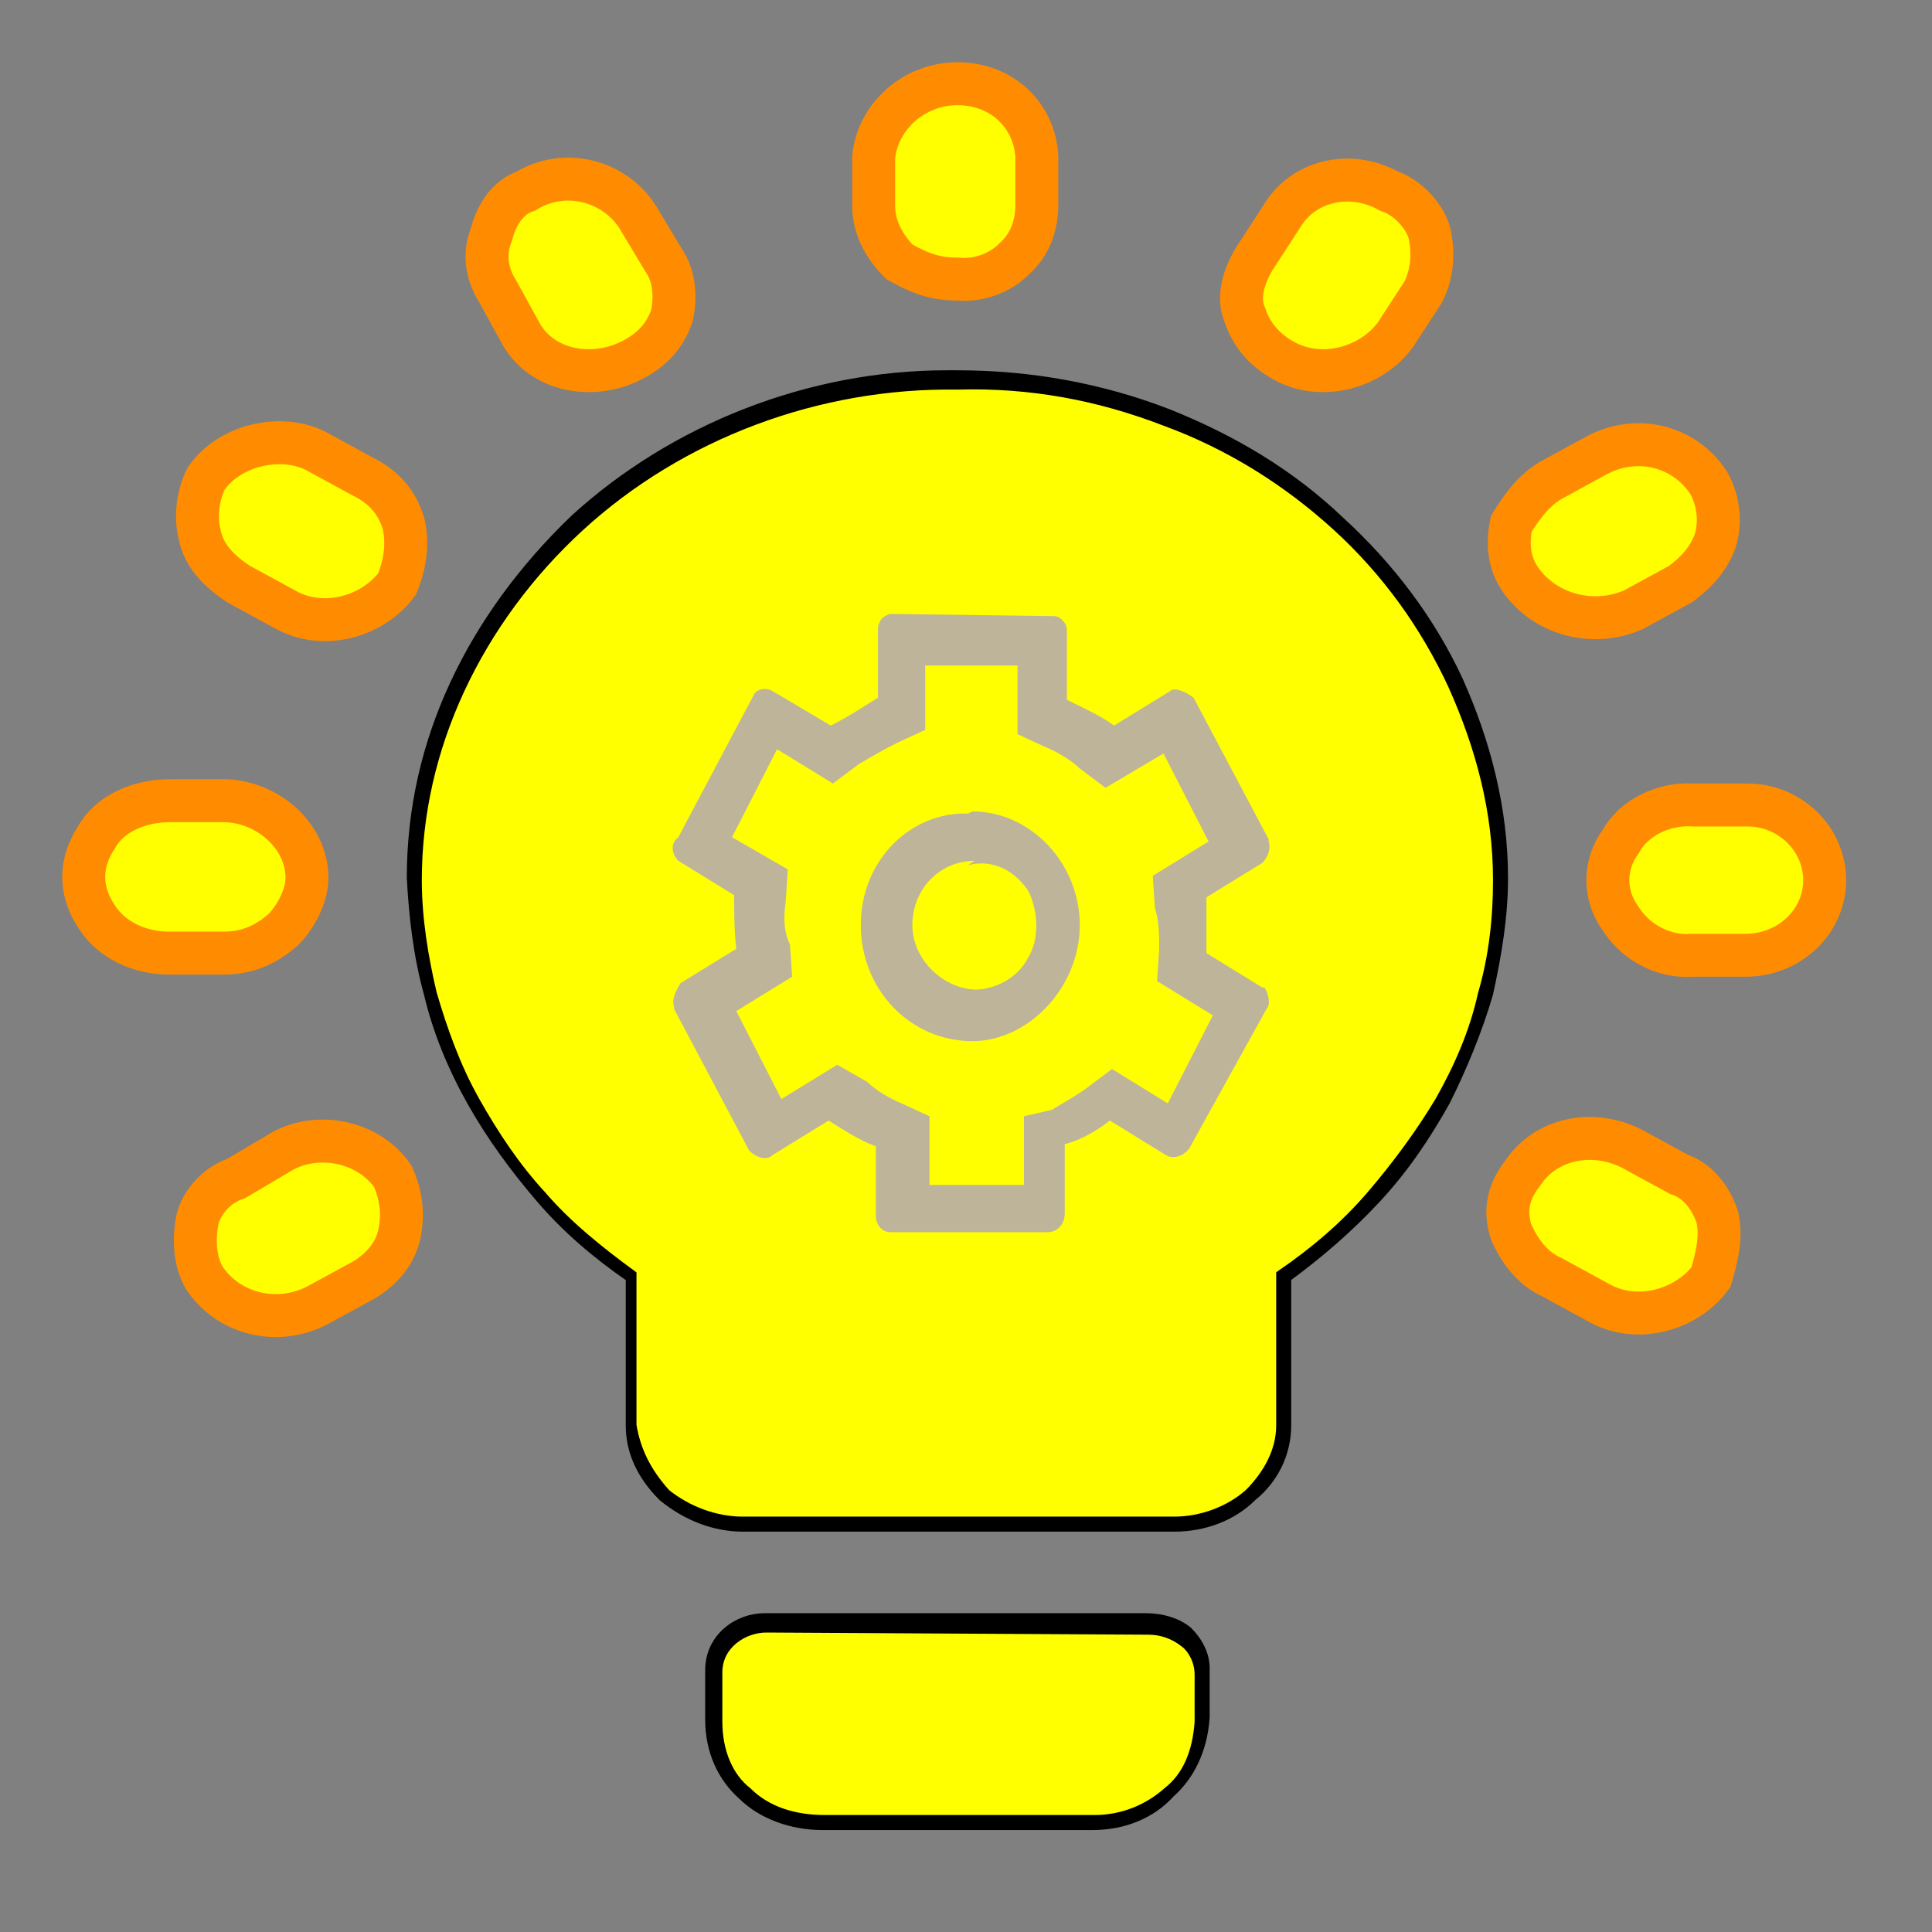 <?xml version="1.0" encoding="UTF-8"?>
<!--
  - Copyright (c) 2023 unknowIfGuestInDream
  - All rights reserved.
  -
  - Redistribution and use in source and binary forms, with or without
  - modification, are permitted provided that the following conditions are met:
  -     * Redistributions of source code must retain the above copyright
  - notice, this list of conditions and the following disclaimer.
  -     * Redistributions in binary form must reproduce the above copyright
  - notice, this list of conditions and the following disclaimer in the
  - documentation and/or other materials provided with the distribution.
  -     * Neither the name of unknowIfGuestInDream, any associated website, nor the
  - names of its contributors may be used to endorse or promote products
  - derived from this software without specific prior written permission.
  -
  - THIS SOFTWARE IS PROVIDED BY THE COPYRIGHT HOLDERS AND CONTRIBUTORS "AS IS" AND
  - ANY EXPRESS OR IMPLIED WARRANTIES, INCLUDING, BUT NOT LIMITED TO, THE IMPLIED
  - WARRANTIES OF MERCHANTABILITY AND FITNESS FOR A PARTICULAR PURPOSE ARE
  - DISCLAIMED. IN NO EVENT SHALL UNKNOWIFGUESTINDREAM BE LIABLE FOR ANY
  - DIRECT, INDIRECT, INCIDENTAL, SPECIAL, EXEMPLARY, OR CONSEQUENTIAL DAMAGES
  - (INCLUDING, BUT NOT LIMITED TO, PROCUREMENT OF SUBSTITUTE GOODS OR SERVICES;
  - LOSS OF USE, DATA, OR PROFITS; OR BUSINESS INTERRUPTION) HOWEVER CAUSED AND
  - ON ANY THEORY OF LIABILITY, WHETHER IN CONTRACT, STRICT LIABILITY, OR TORT
  - (INCLUDING NEGLIGENCE OR OTHERWISE) ARISING IN ANY WAY OUT OF THE USE OF THIS
  - SOFTWARE, EVEN IF ADVISED OF THE POSSIBILITY OF SUCH DAMAGE.
  -->

<svg xmlns="http://www.w3.org/2000/svg" viewBox="0 0 90 90">
    <rect x="0" y="0" width="90" height="90" fill="#808080" stroke="none"/>
    <path id="svgLighting" fill="#ffff00" d="M44.6,17.7c-6.6-0.1-13,2.3-17.7,6.6c-4.9,4.5-7.5,10.3-7.6,16.6
	c0.1,7.3,3.9,14.1,10.2,18.5v7c0,1.2,0.5,2.3,1.4,3.2c1,0.8,2.3,1.3,3.7,1.3h20.1c2.8,0,5.1-2,5.1-4.6v-7
	c6.3-4.4,10.1-11.2,10.2-18.5C69.7,27.9,58.4,17.6,44.6,17.7L44.6,17.7z M53.4,75.7H35.7c-1.2,0-2.4,0.9-2.4,2.3v2.3
	c0,1.3,0.4,2.6,1.4,3.4c1,0.9,2.3,1.3,3.7,1.3H51c1.3,0,2.5-0.5,3.5-1.3s1.4-2,1.6-3.4V78c0-1.3-1.2-2.3-2.5-2.3H53.4z"/>
    <path id="svgBase" fill="#beb49a" d="M41.5,28.6c-0.1,0-0.3,0.1-0.4,0.2s-0.2,0.3-0.2,0.5v3.2c-0.8,0.5-1.4,0.9-2.2,1.3
	L36,32.2c-0.3-0.2-0.8-0.1-0.9,0.2L31.6,39c-0.4,0.3-0.3,0.8,0,1.1l2.6,1.6c0,0.8,0,1.7,0.1,2.5l-2.6,1.6c-0.3,0.5-0.4,0.8-0.3,1.1
	V47l3.5,6.6c0.3,0.3,0.8,0.5,1.1,0.2l2.6-1.6c0.8,0.5,1.4,0.9,2.2,1.2v3.2c0,0.5,0.3,0.8,0.7,0.8h7.3c0.4,0,0.8-0.3,0.8-0.9v-3.2
	c0.8-0.2,1.6-0.7,2.1-1.1l2.6,1.6c0.3,0.2,0.8,0.1,1.1-0.3L59,47c0.2-0.2,0.1-0.7-0.1-1h-0.1l-2.6-1.6v-2.6l2.6-1.6
	c0.3-0.3,0.4-0.7,0.3-1v-0.1l-3.5-6.6c-0.4-0.3-0.9-0.5-1.1-0.3l-2.6,1.6c-0.7-0.5-1.4-0.8-2.2-1.2v-3.2c0-0.1,0-0.3-0.2-0.5
	s-0.3-0.2-0.5-0.2L41.5,28.6C41.6,28.5,41.5,28.6,41.5,28.6z M43,31h4.4v3.2l1.3,0.6c0.5,0.2,1.2,0.6,1.6,1l1.2,0.9l2.7-1.6l2.1,4.1
	l-2.6,1.6l0.1,1.5c0.2,0.6,0.2,1.3,0.2,1.9l-0.1,1.5l2.6,1.6l-2.1,4.1l-2.6-1.6l-1.2,0.9c-0.4,0.3-1.1,0.7-1.6,1L47.7,52v3.2h-4.4
	V52L42,51.4c-0.5-0.2-1.2-0.6-1.6-1L39,49.6l-2.6,1.6l-2.1-4.1l2.6-1.6L36.8,44c-0.3-0.6-0.3-1.3-0.2-2l0.1-1.5L34.1,39l2.1-4.1
	l2.6,1.6l1.2-0.9c0.5-0.3,1.2-0.7,1.8-1l1.3-0.6v-3.2l0,0C43.1,30.9,43,31,43,31z M45.1,37.9c-2.6-0.1-5,2.1-5,5.2
	c0,3,2.3,5.4,5.2,5.4c2.6,0,5-2.5,5-5.4s-2.3-5.3-5-5.3L45.1,37.9z M45.1,40.3c1.2-0.3,2.2,0.3,2.8,1.2c0.5,1,0.5,2.3,0,3.1
	c-0.5,1-1.6,1.5-2.5,1.5c-1.6-0.1-2.9-1.5-2.9-3c0-1.7,1.3-3,2.9-3L45.1,40.3L45.1,40.3z"/>
    <path id="svgOutline" stroke="#000000" stroke-width="0.5" stroke-miterlimit="10"
          d="M50.9,85H38.3c-1.4,0-2.8-0.5-3.7-1.4
	c-0.9-0.8-1.5-2-1.5-3.5v-2.3c0-1.5,1.3-2.4,2.5-2.4h17.8c0.7,0,1.4,0.2,1.9,0.6c0.5,0.5,0.8,1.1,0.8,1.7V80l0,0
	c-0.1,1.5-0.7,2.7-1.6,3.5C53.6,84.5,52.3,85,50.9,85z M35.7,75.8c-1.1,0-2.3,0.8-2.3,2.1v2.3c0,1.4,0.5,2.6,1.4,3.3l0,0
	c0.9,0.9,2.2,1.3,3.6,1.3H51c1.3,0,2.5-0.5,3.4-1.3l0,0c0.9-0.7,1.4-1.8,1.5-3.3V78c0-0.6-0.3-1.2-0.7-1.5c-0.5-0.4-1.1-0.6-1.7-0.6
	l0,0L35.7,75.8L35.7,75.8L35.7,75.8z M54.7,71.1H34.6c-1.3,0-2.6-0.5-3.7-1.4l0,0c-1-1-1.5-2.1-1.5-3.3v-6.9c-1.6-1.1-3-2.3-4.2-3.7
	s-2.3-2.9-3.2-4.5s-1.6-3.3-2-5c-0.5-1.8-0.7-3.6-0.8-5.4l0,0c0-3.2,0.7-6.2,2-9s3.2-5.4,5.6-7.7c4.6-4.2,10.9-6.7,17.3-6.7h0.5
	c3.4,0,6.7,0.6,9.8,1.8c3,1.2,5.7,2.8,8,5c2.3,2.1,4.2,4.6,5.5,7.4c1.3,2.9,2.1,6,2.1,9.2l0,0c0,1.8-0.3,3.6-0.7,5.4
	c-0.5,1.7-1.2,3.4-2,5c-0.9,1.6-1.9,3.1-3.2,4.5s-2.7,2.6-4.2,3.7v6.9c0,1.3-0.6,2.5-1.6,3.3C57.4,70.6,56.1,71.1,54.7,71.1
	L54.7,71.1z M31,69.6c1,0.8,2.3,1.3,3.6,1.3h20.1c1.3,0,2.6-0.5,3.5-1.3c0.9-0.9,1.5-2,1.5-3.2v-7l0,0c1.6-1.1,3-2.3,4.2-3.7
	s2.3-2.9,3.2-4.4c0.9-1.6,1.6-3.2,2-5c0.5-1.7,0.7-3.5,0.7-5.3c0-3.2-0.8-6.2-2.1-9.1c-1.3-2.8-3.1-5.3-5.4-7.4
	c-2.3-2.1-5-3.8-8-4.9c-3.1-1.2-6.3-1.8-9.7-1.7l0,0c-6.5-0.1-12.9,2.3-17.6,6.6c-2.4,2.2-4.3,4.8-5.6,7.6s-2,5.8-2,8.9
	c0,1.8,0.3,3.6,0.7,5.3c0.5,1.7,1.1,3.4,2,5s1.9,3.1,3.1,4.4c1.2,1.4,2.7,2.6,4.2,3.7l0,0v7C29.6,67.6,30.1,68.6,31,69.6L31,69.6z"
    />
    <path id="svgRay" fill="#ffff00" stroke="#ff8c00" stroke-width="2" stroke-miterlimit="18" d="M78.2,54.7L76,53.5
	c-1.8-0.9-4-0.5-5.1,1.2c-0.7,0.9-0.8,1.8-0.5,2.7c0.4,0.9,1,1.7,1.9,2.1l2.2,1.2c1.8,1,4.1,0.3,5.2-1.2c0.3-1,0.5-1.9,0.3-2.8
	C79.7,55.8,79.1,55,78.2,54.7L78.2,54.7L78.2,54.7L78.2,54.7L78.2,54.7z M44.6,13c1,0.1,2-0.3,2.6-0.9c0.8-0.7,1.1-1.6,1.1-2.6V7.3
	c-0.1-1.9-1.6-3.4-3.7-3.4c-2,0-3.7,1.5-3.9,3.4v2.3c0,1,0.5,1.9,1.2,2.6C42.8,12.7,43.5,13,44.6,13z M14.3,40.9
	c0-2-1.9-3.6-3.9-3.6H7.9c-1.4,0-2.8,0.6-3.4,1.7c-0.8,1.2-0.8,2.5,0,3.7c0.7,1.1,2,1.7,3.4,1.7h2.5c1,0,1.9-0.3,2.8-1.1
	C13.8,42.7,14.3,41.7,14.3,40.9L14.3,40.9z M24.3,15.6c1,1.7,3.3,2.1,5.1,1.2c1-0.5,1.6-1.2,1.9-2.1c0.2-0.9,0.1-1.9-0.4-2.6l-1.2-2
	c-1.1-1.7-3.4-2.3-5.2-1.2c-0.9,0.3-1.4,1.2-1.6,2c-0.4,1-0.2,1.9,0.3,2.7L24.3,15.6L24.3,15.6z M59.8,16.8c1.8,1,4.1,0.3,5.2-1.2
	l1.3-2c0.4-0.8,0.5-1.7,0.3-2.7c-0.2-0.8-1-1.7-1.9-2c-1.8-1-4-0.5-5,1.2l-1.3,2c-0.4,0.7-0.8,1.7-0.4,2.6
	C58.3,15.6,58.9,16.3,59.8,16.8L59.8,16.8z M76.1,28.4l2.2-1.2c0.8-0.6,1.3-1.2,1.6-2c0.3-1,0.1-2-0.3-2.7c-1.1-1.7-3.3-2.3-5.2-1.3
	l-2.2,1.2c-0.8,0.5-1.3,1.2-1.8,2c-0.2,1-0.1,1.9,0.5,2.7C72.1,28.7,74.3,29.2,76.1,28.4L76.1,28.4L76.1,28.4z M81.4,37.5h-2.5
	c-1.4-0.1-2.8,0.6-3.4,1.7c-0.8,1.1-0.8,2.5,0,3.6c0.7,1.1,2,1.8,3.3,1.7h2.5c2.1,0,3.7-1.6,3.7-3.5S83.4,37.5,81.4,37.5L81.4,37.5z
	 M13.2,53.6L11,54.9c-0.9,0.3-1.6,1.1-1.8,1.9c-0.2,1-0.1,2,0.3,2.7c1.1,1.7,3.4,2.3,5.3,1.3l2.2-1.2c0.8-0.5,1.4-1.2,1.6-2.1
	c0.2-0.9,0.1-1.8-0.3-2.7C17.2,53.2,14.9,52.7,13.2,53.6L13.2,53.6L13.2,53.6L13.2,53.6z M16.9,22.2L14.7,21c-1.6-0.8-4-0.3-5.1,1.3
	c-0.4,0.8-0.5,1.8-0.3,2.6c0.2,1,0.9,1.7,1.8,2.3l2.2,1.2c1.8,1,4.1,0.3,5.2-1.2c0.4-1,0.5-1.9,0.3-2.8
	C18.5,23.4,17.9,22.7,16.9,22.2L16.9,22.2z"/>
</svg>

